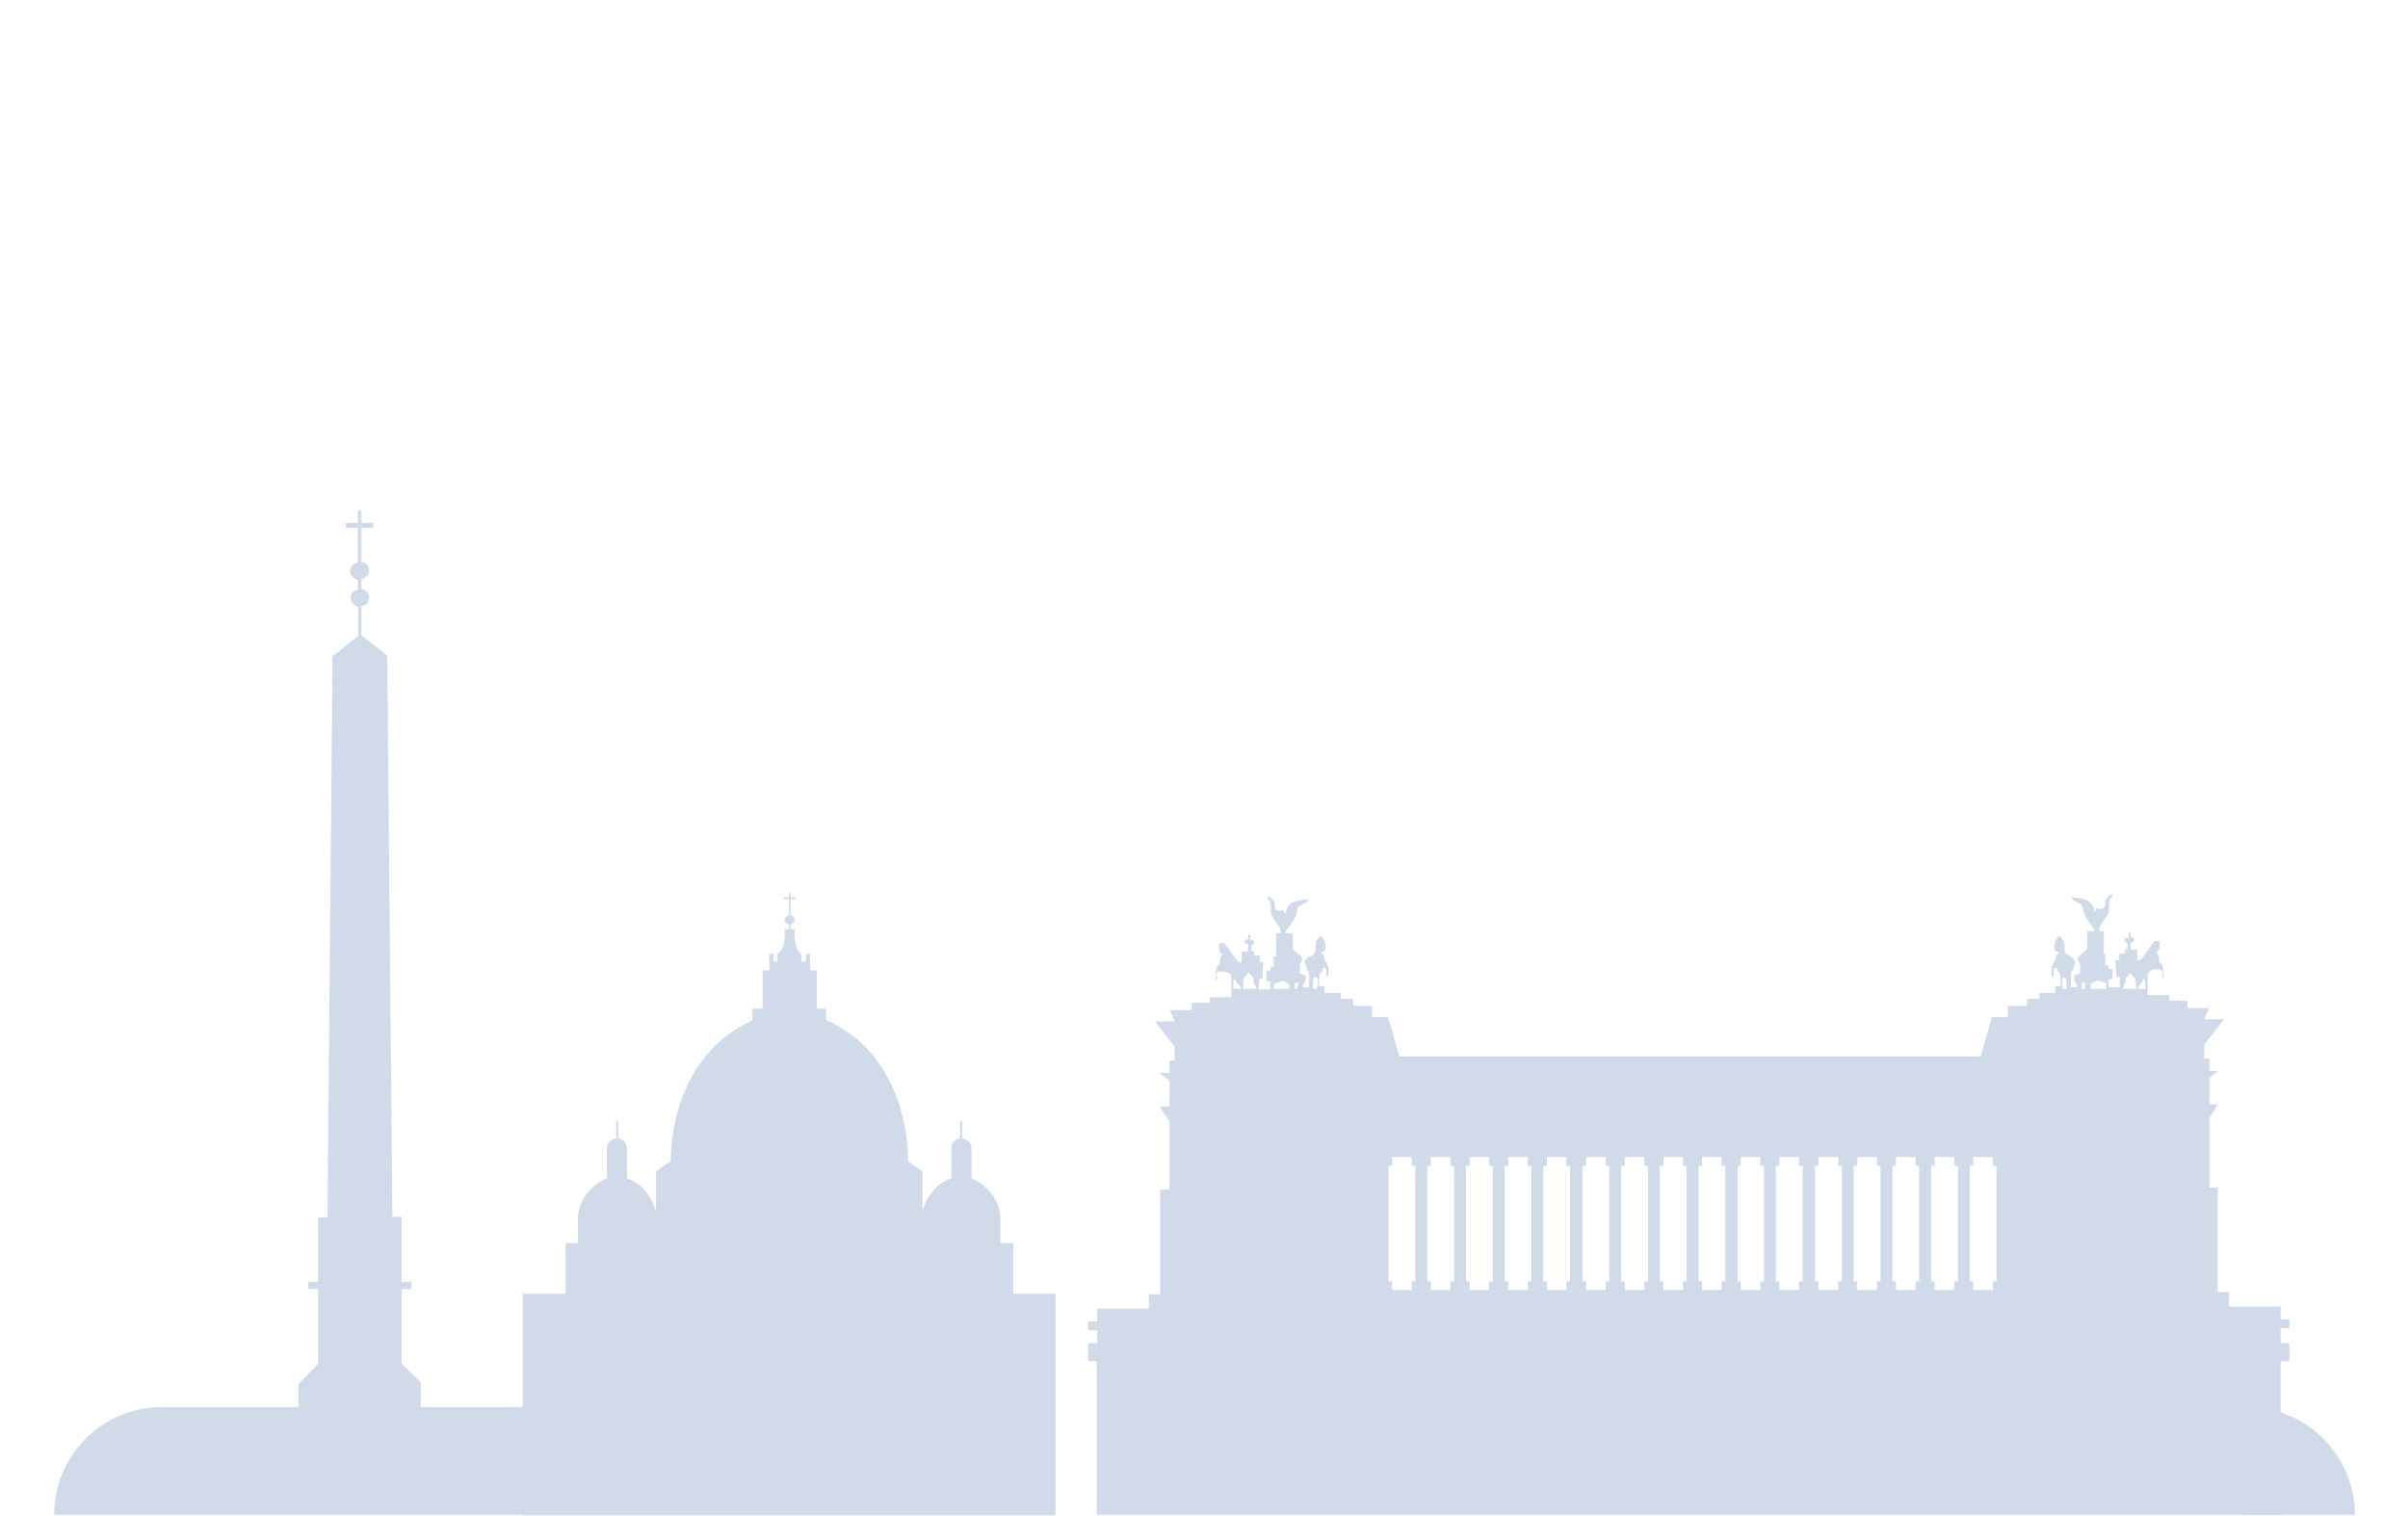<svg width="467" height="294" viewBox="0 0 467 294" fill="none" xmlns="http://www.w3.org/2000/svg">
<g opacity="0.2">
<path d="M104.2 272.9H31.4C19.8 272.9 10.5 282.3 10.5 293.8H104.2V272.9Z" fill="#12468D"/>
<path d="M77.9 264.5V250H79.8V248.6H77.9V236H76.1L75.1 127.2L70.1 123.2V117.6C71 117.4 71.6 116.8 71.6 115.9C71.6 115.1 70.9 114.4 70.1 114.2V112.3C71 112.1 71.6 111.5 71.6 110.6C71.6 109.8 70.9 109.1 70.1 108.9V102.4H72.4V101.4H70.1V99H69.4V101.4H67.1V102.4H69.4V109.1C68.5 109.3 67.9 109.9 67.9 110.8C67.9 111.6 68.6 112.3 69.4 112.5V114.4C68.6 114.5 68 115.1 68 116C68 116.8 68.7 117.5 69.5 117.7V123.3L64.5 127.3L63.5 236.1H61.7V248.6H59.8V250H61.7V264.5L57.9 268.4V274.8H64.4H75.1H81.6V268.1L77.9 264.5Z" fill="#12468D"/>
<path d="M196.5 250.9V241.1H194V235.6C193.3 230.4 188.4 228.5 188.4 228.5V222.7C188.4 221.7 187.6 220.9 186.6 220.8V217.5H186.2V220.8C185.2 220.9 184.5 221.7 184.5 222.7V228.5H184.6C180.1 229.9 178.9 234.9 178.9 234.9V227.2L176.1 225.2C176.1 225.2 176.9 205.3 160.2 197.8V195.6H158.4V188.2H157.1V186.7V186.5V185H156.3V186.5H155.4V185C154.4 184.3 154.1 182.8 154.1 181.8V180.2H153.3V179.3C153.7 179.2 154.1 178.8 154.1 178.4C154.1 177.9 153.8 177.6 153.3 177.5V174.4H154.3V174H153.3V173.2H153V174H152V174.4H153V177.5C152.6 177.6 152.2 178 152.2 178.4C152.2 178.9 152.5 179.2 153 179.3V180.2H152.2V180.7C152.2 180.7 152.5 183.8 150.8 185V186.5H150V185H149.2V186.5V186.7V188.2H147.9V195.6H145.9V197.9C129.3 205.5 130.1 225.2 130.1 225.2L127.2 227.2V234.9C127.2 234.9 126 229.9 121.5 228.5H121.6V222.7C121.6 221.7 120.8 220.9 119.9 220.8V217.5H119.5V220.8C118.5 220.9 117.7 221.7 117.7 222.7V228.5C117.7 228.5 112.8 230.4 112.1 235.6V241.1H109.7V250.9H101.4V293.9H204.7V250.9H196.5V250.9Z" fill="#12468D"/>
<path d="M212.8 257.6V260.5H211V264H212.7V293.8H442.3V264H444V260.5H442.3V257.6H444V255.9H442.3V253.4H432.3V250.6H430.1V230.3H428.5V216.7L430.2 214.2H428.5V209L430.2 207.7H428.5V205.3H427.5V202.6L431.3 197.7H427.5L428.4 195.5H424.2V194.1H420.7V193H416.5V191.7C416.5 190.9 416.5 190.1 416.5 189.3C416.5 189.2 416.5 189 416.5 188.9C416.5 188.8 416.6 188.7 416.7 188.6C417.1 188.1 417.8 188 418.4 188C418.8 188 419.3 188.1 419.4 188.5C419.5 188.7 419.4 189 419.3 189.2C419.3 189.4 419.4 189.7 419.6 189.7C419.6 189.2 419.6 188.7 419.5 188.2C419.5 187.8 419.5 187.3 419.2 187C419.1 186.8 418.9 186.7 418.8 186.5C418.6 186.1 418.8 185.5 418.5 185.1C418.4 185 418.3 184.9 418.3 184.7C418.3 184.6 418.4 184.5 418.5 184.5C418.8 184.2 418.9 183.7 418.9 183.2C418.9 183 418.9 182.9 418.8 182.7C418.7 182.4 418.3 182.4 418 182.5C417.7 182.6 417.5 182.9 417.4 183.1C417.1 183.5 416.9 183.8 416.6 184.2C416.3 184.6 416 185.1 415.7 185.5C415.4 185.9 415 186.3 414.5 186.2C414.5 186.1 414.5 186 414.5 185.9V184.3L414.4 184.2H413.3C413.3 184 413.2 183.6 413.2 183.3C413.2 183.1 413.2 183 413.3 182.8C413.4 182.7 413.7 182.7 413.8 182.5C413.8 182.4 413.9 182.4 413.9 182.3C413.9 182.1 413.9 181.9 413.8 181.9C413.7 181.8 413.4 181.9 413.3 181.8C413.3 181.7 413.3 181.7 413.2 181.6C413.2 181.4 413.2 181.2 413.2 181V180.9C413.1 180.8 412.9 180.8 412.8 181C412.7 181.1 412.8 181.3 412.8 181.4C412.8 181.5 412.9 181.7 412.8 181.8C412.7 182 412.4 181.9 412.2 182C412 182.1 412 182.5 412.2 182.7C412.3 182.8 412.5 182.8 412.5 182.9C412.6 183 412.6 183.1 412.6 183.3C412.6 183.5 412.6 183.7 412.6 183.9V184C412.5 184.1 412.3 184 412.2 184.1C412.1 184.1 412.1 184.2 412.1 184.3C412.1 184.5 412.1 184.7 412.1 184.9C411.8 184.9 411.4 184.9 411 184.9C411 185 411 185.1 411 185.2V186.2H410.9H410.3C410.3 187.2 410.3 188.2 410.4 189.1C410.4 189.2 410.4 189.3 410.5 189.4C410.6 189.5 410.7 189.4 410.8 189.4C411.1 189.4 411.1 189.8 411.1 190C411.1 190.5 411.1 191 411.2 191.5H409C409 191.1 408.9 190.7 408.9 190.3C408.9 190.2 408.9 190.2 408.9 190.1C408.9 190.1 409 190.1 409 190C409.2 190 409.5 189.8 409.7 189.8V187.9H408.9V187.2H408.3V185.1H408V180.6H407.2C407 180 407.4 179.3 407.8 178.8C408 178.5 408.2 178.1 408.5 177.8C408.7 177.5 408.9 177.2 409 176.8C409.1 176.3 409 175.9 409 175.4C409 174.9 409 174.4 409.4 174.1C409.5 174 409.8 173.8 409.7 173.6C409.7 173.5 409.5 173.4 409.4 173.5C409.3 173.5 409.2 173.6 409.1 173.7C408.8 174 408.4 174.3 408.3 174.8C408.3 175 408.3 175.2 408.3 175.5C408.2 176.1 407.4 176.5 406.9 176.2C406.8 176.2 406.7 176.1 406.7 176.1C406.5 176.1 406.5 176.3 406.5 176.5C406.5 176.7 406.3 176.9 406.2 176.7C406.2 176.7 406.1 176.6 406.1 176.5C406 175.7 405.5 175.1 404.9 174.7C404.4 174.4 403.9 174.3 403.3 174.2C402.8 174.1 402.2 174.1 401.7 174C401.8 174.5 402.2 174.7 402.7 174.9C403.1 175.1 403.6 175.3 403.8 175.7C404 176 404 176.5 404.1 176.9C404.2 177.3 404.4 177.6 404.6 178C404.8 178.4 405 178.7 405.3 179.1C405.4 179.2 405.5 179.4 405.6 179.5C405.8 179.8 406.1 180 406.2 180.4L406.1 180.6H404.8V184.1C404.4 184.5 403.9 184.8 403.5 185.2C403.2 185.5 402.8 185.9 403 186.3C403.1 186.5 403.3 186.5 403.3 186.7C403.4 186.8 403.4 187 403.4 187.2C403.4 187.7 403.4 188.1 403.4 188.6C403.4 188.7 403.4 188.7 403.4 188.8C403.3 188.9 403.2 188.9 403.1 188.9C402.8 188.9 402.4 189.1 402.3 189.3C402.1 189.7 402.3 190.1 402.5 190.5C402.7 190.8 402.9 191.1 402.9 191.5H401.6C401.6 190.8 401.6 190.1 401.6 189.3C401.6 189 401.6 188.6 401.8 188.3C401.9 188.2 402 188.1 402.1 187.9C402.2 187.7 402.2 187.5 402.2 187.3C402.3 187.1 402.4 187 402.4 186.8C402.6 186.3 402.1 185.9 401.7 185.6C401.3 185.3 400.8 185.1 400.5 184.7C400.3 184.3 400.4 183.9 400.4 183.4C400.4 182.8 400.1 182.2 399.6 181.7C399.1 181.2 398.5 182.6 398.5 183C398.4 183.3 398.4 183.5 398.4 183.8C398.4 184 398.4 184.2 398.6 184.4C398.7 184.5 398.9 184.5 399.1 184.6C399.2 184.7 399.4 184.9 399.2 185C399 185 398.8 185.1 398.8 185.3C398.7 185.5 398.7 185.7 398.7 185.9C398.6 186.2 398.4 186.5 398.2 186.8C397.8 187.5 397.9 188.3 397.9 189.1C397.9 189.3 398 189.6 398.2 189.6C398.2 189.2 398.3 188.7 398.3 188.3C398.3 188.1 398.3 187.9 398.4 187.8C398.5 187.7 398.7 187.6 398.9 187.7C399.1 187.9 399 188.2 399.1 188.4C399.2 188.5 399.3 188.6 399.3 188.6C399.6 188.9 399.6 189.3 399.6 189.7C399.6 190.2 399.6 190.8 399.7 191.3H398.6V192.6H395.5V193.7H393.1V195.1H389.4V197.3H386.3L384.1 204.9H271.4L269.2 197.3H266.1V195.1H262.4V193.7H260V192.6H256.9V191.3H255.8C255.8 190.8 255.8 190.2 255.9 189.7C255.9 189.3 255.9 188.9 256.2 188.6C256.3 188.5 256.4 188.5 256.4 188.4C256.5 188.2 256.4 187.9 256.6 187.7C256.7 187.6 257 187.7 257.1 187.8C257.2 187.9 257.2 188.1 257.2 188.3C257.2 188.7 257.3 189.2 257.3 189.6C257.5 189.6 257.6 189.3 257.6 189.1C257.7 188.3 257.7 187.5 257.3 186.8C257.1 186.5 256.9 186.2 256.8 185.9C256.8 185.7 256.8 185.5 256.7 185.3C256.6 185.1 256.5 184.9 256.3 185C256.2 184.9 256.3 184.7 256.4 184.6C256.5 184.5 256.7 184.5 256.9 184.4C257.1 184.3 257.1 184 257.1 183.8C257.1 183.5 257.1 183.2 257 183C256.9 182.6 256.4 181.2 255.9 181.7C255.4 182.1 255.2 182.7 255.1 183.4C255.1 183.8 255.2 184.3 255 184.7C254.8 185.2 254.3 185.4 253.8 185.6C253.4 185.9 252.9 186.3 253.1 186.8C253.2 187 253.3 187.1 253.3 187.3C253.4 187.5 253.3 187.7 253.4 187.9C253.5 188.1 253.6 188.2 253.7 188.3C253.9 188.6 253.9 188.9 253.9 189.3C253.9 190 253.9 190.7 253.9 191.5H252.6C252.6 191.2 252.9 190.8 253 190.5C253.2 190.1 253.4 189.7 253.2 189.3C253 189 252.7 188.9 252.4 188.9C252.3 188.9 252.2 188.9 252.1 188.8C252.1 188.7 252.1 188.7 252.1 188.6C252.1 188.1 252.1 187.7 252.1 187.2C252.1 187 252.1 186.9 252.2 186.7C252.3 186.5 252.5 186.5 252.5 186.3C252.7 185.9 252.4 185.5 252 185.2C251.6 184.8 251.1 184.5 250.7 184.1V181H249.4L249.3 180.8C249.3 180.5 249.7 180.2 249.9 179.9C250 179.8 250.1 179.6 250.2 179.5C250.4 179.1 250.6 178.8 250.9 178.4C251.1 178.1 251.3 177.7 251.4 177.3C251.5 176.9 251.5 176.5 251.7 176.1C251.9 175.7 252.4 175.5 252.8 175.3C253.2 175.1 253.7 174.8 253.8 174.4C253.3 174.5 252.7 174.5 252.2 174.6C251.7 174.7 251.1 174.8 250.6 175.1C249.9 175.5 249.5 176.2 249.4 176.9C249.4 177 249.4 177 249.3 177.1C249.2 177.2 249 177 249 176.9C249 176.7 248.9 176.5 248.8 176.5C248.7 176.5 248.6 176.5 248.6 176.6C248.1 176.9 247.3 176.5 247.2 175.9C247.2 175.7 247.2 175.5 247.2 175.2C247.1 174.8 246.8 174.4 246.4 174.1C246.3 174 246.2 173.9 246.1 173.9C246 173.9 245.8 173.9 245.8 174C245.7 174.2 245.9 174.4 246.1 174.5C246.4 174.8 246.5 175.4 246.5 175.8C246.5 176.3 246.4 176.8 246.5 177.2C246.6 177.6 246.8 177.9 247 178.2C247.2 178.5 247.4 178.9 247.7 179.2C248.1 179.7 248.5 180.4 248.3 181H247.5V185.5H247V187.6H246.4V188.3H245.6V190.2C245.8 190.2 246.1 190.4 246.3 190.4C246.3 190.4 246.4 190.4 246.4 190.5C246.4 190.5 246.4 190.6 246.4 190.7C246.4 191.1 246.3 191.5 246.3 191.9H244.1C244.1 191.4 244.1 190.9 244.2 190.4C244.2 190.1 244.3 189.8 244.5 189.8C244.6 189.8 244.7 189.8 244.8 189.8C244.9 189.7 244.9 189.6 244.9 189.5C244.9 188.5 244.9 187.5 245 186.6H244.4H244.3V185.6C244.3 185.5 244.3 185.4 244.3 185.3C244 185.3 243.6 185.3 243.2 185.3C243.2 185.1 243.2 184.9 243.2 184.7C243.2 184.6 243.2 184.5 243.1 184.5C243 184.4 242.8 184.5 242.7 184.4V184.3C242.7 184.1 242.7 183.9 242.7 183.7C242.7 183.6 242.7 183.4 242.8 183.3C242.9 183.2 243 183.2 243.1 183.1C243.3 183 243.3 182.6 243.1 182.4C242.9 182.3 242.6 182.3 242.5 182.2C242.4 182.1 242.4 181.9 242.5 181.8C242.5 181.7 242.6 181.5 242.5 181.4C242.4 181.3 242.2 181.2 242.1 181.3V181.4C242.1 181.6 242.1 181.8 242.1 182C242.1 182.1 242.1 182.1 242 182.2C241.9 182.3 241.7 182.2 241.5 182.3C241.4 182.4 241.4 182.6 241.4 182.7C241.4 182.8 241.4 182.9 241.5 182.9C241.6 183.1 241.9 183 242 183.2C242.1 183.3 242.1 183.5 242.1 183.7C242.1 183.9 242 184.3 242 184.6H240.9L240.8 184.7V186.3C240.8 186.4 240.8 186.5 240.8 186.6C240.3 186.8 239.9 186.3 239.6 185.9C239.3 185.5 239 185 238.7 184.6C238.4 184.2 238.2 183.9 237.9 183.5C237.7 183.2 237.5 183 237.3 182.9C237 182.8 236.6 182.8 236.5 183.1C236.4 183.2 236.4 183.4 236.4 183.6C236.4 184.1 236.5 184.6 236.8 184.9C236.9 185 237 185 237 185.1C237 185.2 236.9 185.4 236.8 185.5C236.5 185.9 236.7 186.5 236.5 186.9C236.4 187.1 236.3 187.2 236.1 187.4C235.9 187.8 235.8 188.2 235.8 188.6C235.8 189.1 235.8 189.6 235.7 190.1C235.9 190.1 236.1 189.8 236 189.6C236 189.4 235.9 189.1 235.9 188.9C236 188.5 236.5 188.4 236.9 188.4C237.5 188.4 238.2 188.5 238.6 189C238.7 189.1 238.8 189.2 238.8 189.3C238.8 189.4 238.8 189.6 238.8 189.7C238.8 190.5 238.8 191.3 238.8 192.1V193.4H234.6V194.5H231.1V195.9H226.9L227.8 198.1H224L227.8 203V205.7H226.8V208.1H224.9L226.7 209.5H226.8V214.6H224.9L226.7 217.4H226.8V230.7H225V251H222.8V253.8H212.8V256.3H211V258H212.8V257.6ZM240.7 191.8H239.2C239.2 191.3 239.2 190.8 239.2 190.3C239.2 190.1 239.2 190 239.4 189.9C239.6 189.9 239.7 190.1 239.7 190.3C239.8 190.7 240.3 190.9 240.5 191.4C240.7 191.5 240.7 191.7 240.7 191.8ZM243.1 190.1C243 190.7 243.6 191.2 243.7 191.8H241.1C241.1 191.1 241.1 190.5 241.2 189.8C241.2 189.6 241.3 189.4 241.4 189.4C241.5 189.4 241.6 189.4 241.6 189.3C241.8 189.2 241.9 188.7 242.1 188.7C242.4 188.7 242.5 189.1 242.7 189.3C242.8 189.4 242.9 189.4 243 189.5C243.2 189.7 243.1 189.9 243.1 190.1ZM250 191C250 191.3 250 191.5 250 191.8H247C247 191.4 247 191 247.2 190.6C247.7 190.8 248.2 190.3 248.7 190.3C249.1 190.3 249.5 190.6 249.9 190.8C250 190.8 250 190.9 250.1 190.9C250 190.9 250 191 250 191ZM251.6 191.8H251C251 191.8 251 191.8 251.1 191.7C251.2 191.5 251.2 191.3 251.1 191.2C251.1 191 251.1 190.8 251.2 190.7C251.3 190.5 251.6 190.5 251.7 190.6C251.8 190.7 251.8 190.8 251.8 190.9C251.6 191.2 251.6 191.5 251.6 191.8ZM255.5 191.8H254.6C254.6 191.2 254.6 190.6 254.7 190.1C254.7 189.9 254.7 189.6 255 189.5C255.2 189.4 255.4 189.6 255.5 189.7C255.6 189.9 255.6 190.1 255.6 190.3C255.6 190.6 255.6 190.9 255.5 191.2C255.4 191.5 255.4 191.6 255.5 191.8ZM400.8 191.8H399.9C400 191.7 400 191.5 400 191.3C400 191 400 190.7 399.9 190.4C399.9 190.2 399.9 190 400 189.8C400.1 189.6 400.3 189.5 400.5 189.6C400.7 189.7 400.7 190 400.8 190.2C400.8 190.7 400.8 191.2 400.8 191.8ZM404.4 191.8H403.7C403.7 191.5 403.7 191.2 403.7 190.9C403.7 190.8 403.7 190.7 403.8 190.6C403.9 190.5 404.2 190.5 404.3 190.7C404.4 190.9 404.4 191.1 404.4 191.2C404.3 191.4 404.2 191.6 404.4 191.8ZM408.5 191.8H405.5C405.5 191.5 405.5 191.3 405.5 191C405.5 190.9 405.5 190.8 405.5 190.8C405.5 190.7 405.6 190.7 405.7 190.7C406.1 190.5 406.5 190.2 406.9 190.2C407.4 190.2 407.9 190.7 408.4 190.5C408.4 191 408.5 191.4 408.5 191.8ZM414.3 191.8H411.7C411.7 191.2 412.3 190.7 412.3 190.1C412.3 189.9 412.2 189.7 412.3 189.6C412.4 189.5 412.5 189.4 412.6 189.4C412.8 189.2 412.9 188.7 413.2 188.8C413.5 188.8 413.5 189.3 413.7 189.4C413.8 189.4 413.9 189.4 413.9 189.5C414.1 189.6 414.1 189.8 414.1 189.9C414.3 190.5 414.3 191.1 414.3 191.8ZM416.1 191.8H414.6C414.7 191.7 414.7 191.5 414.7 191.4C414.8 191 415.3 190.8 415.5 190.3C415.6 190.1 415.6 189.8 415.8 189.9C415.9 189.9 416 190.1 416 190.3C416 190.8 416.1 191.3 416.1 191.8ZM382.7 226.1V224.4H386.5V226.1H387.2V248.5H386.5V250.2H382.7V248.5H382V226.1H382.7ZM375.2 226.1V224.4H379V226.1H379.7V248.5H379V250.2H375.2V248.5H374.5V226.1H375.2ZM367.7 226.1V224.4H371.5V226.1H372.2V248.5H371.5V250.2H367.7V248.5H367V226.1H367.7ZM360.2 226.1V224.4H364V226.1H364.7V248.5H364V250.2H360.2V248.5H359.5V226.1H360.2ZM352.7 226.1V224.4H356.5V226.1H357.2V248.5H356.5V250.2H352.7V248.5H352V226.1H352.7ZM345.1 226.1V224.4H348.9V226.1H349.6V248.5H348.9V250.2H345.1V248.5H344.4V226.1H345.1ZM337.6 226.1V224.4H341.4V226.1H342.1V248.5H341.4V250.2H337.6V248.5H337V226.1H337.6ZM330.1 226.1V224.4H333.9V226.1H334.6V248.5H333.9V250.2H330.1V248.5H329.4V226.1H330.1ZM322.6 226.1V224.4H326.4V226.1H327.1V248.5H326.4V250.2H322.6V248.5H321.9V226.1H322.6ZM315.1 226.1V224.4H318.9V226.1H319.6V248.5H318.9V250.2H315.1V248.5H314.4V226.1H315.1ZM307.6 226.1V224.4H311.4V226.1H312.1V248.5H311.4V250.2H307.6V248.5H306.9V226.1H307.6ZM300 226.1V224.4H303.8V226.1H304.5V248.5H303.8V250.2H300V248.5H299.3V226.1H300ZM292.5 226.1V224.4H296.3V226.1H297V248.5H296.3V250.2H292.5V248.5H291.8V226.1H292.5ZM285 226.1V224.4H288.8V226.1H289.5V248.5H288.8V250.2H285V248.5H284.3V226.1H285ZM277.5 226.1V224.4H281.3V226.1H282V248.5H281.3V250.2H277.5V248.5H276.8V226.1H277.5ZM270 226.1V224.4H273.8V226.1H274.5V248.5H273.8V250.2H270V248.5H269.3V226.1H270Z" fill="#12468D"/>
<path d="M435.8 272.9V293.8H456.7C456.7 282.3 447.4 272.9 435.8 272.9Z" fill="#12468D"/>
</g>
</svg>
